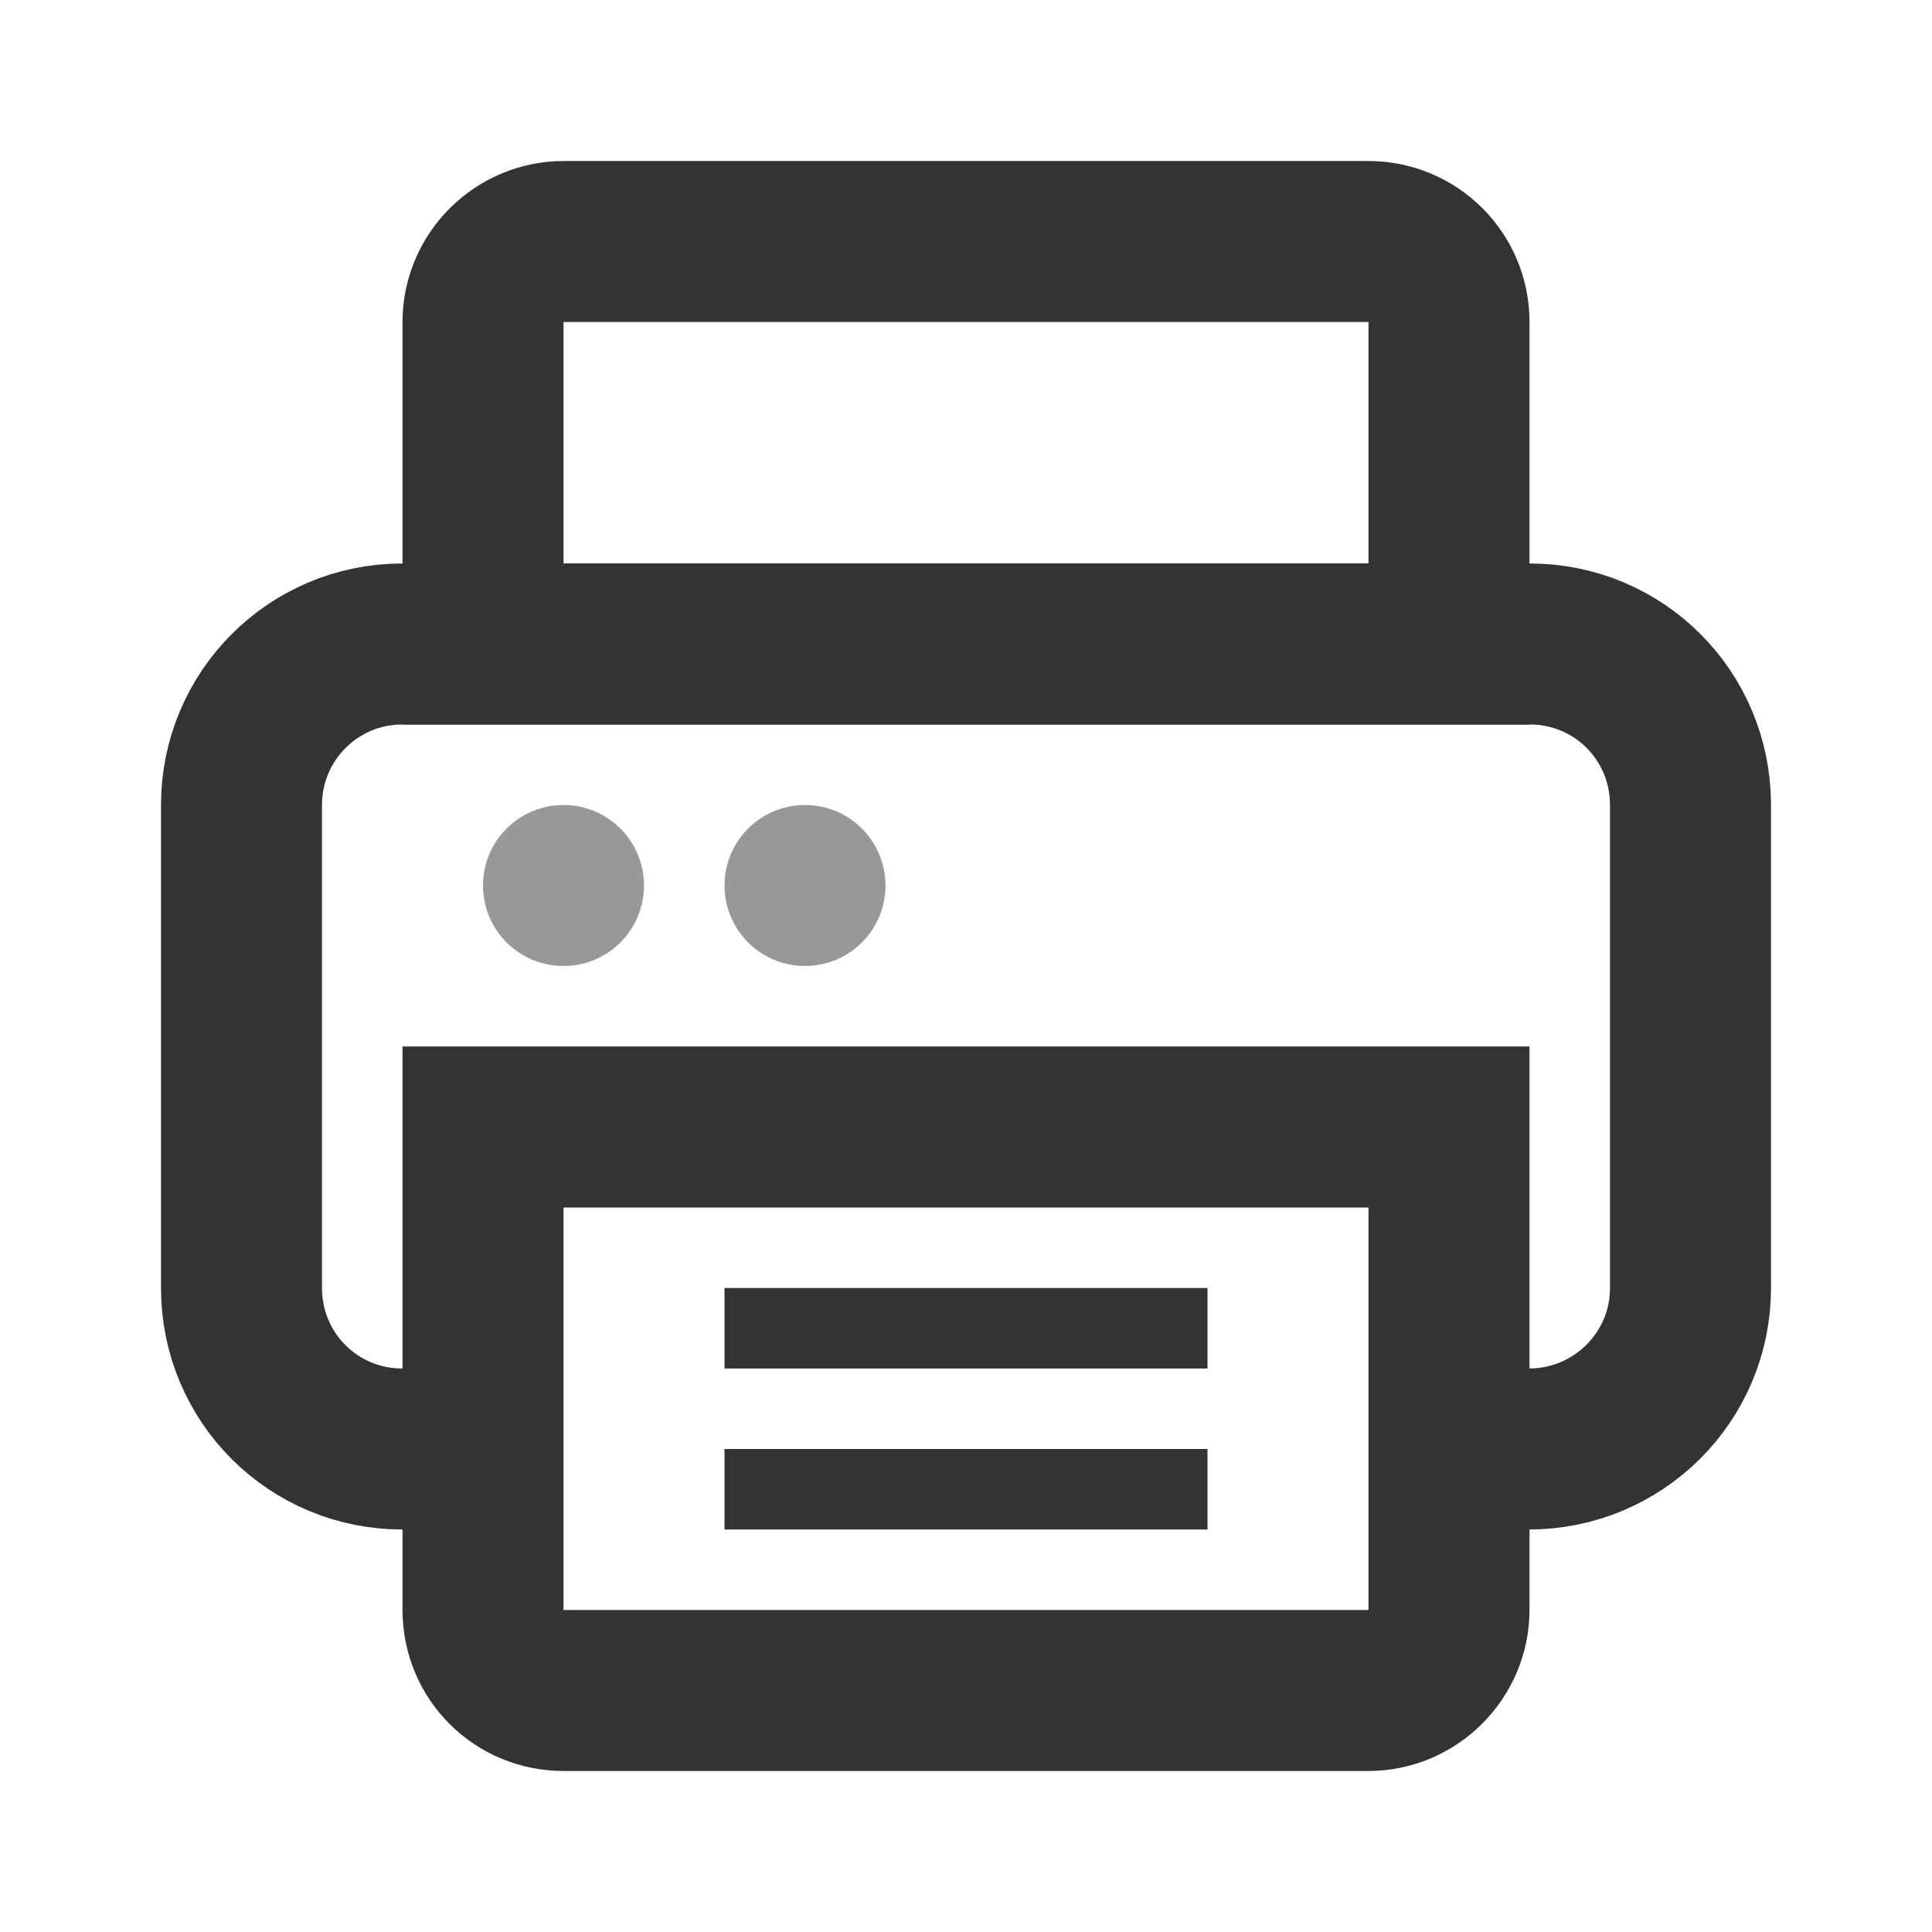 <?xml version="1.0" encoding="UTF-8"?>
<svg width="24px" height="24px" viewBox="0 0 24 24" version="1.1" xmlns="http://www.w3.org/2000/svg" xmlns:xlink="http://www.w3.org/1999/xlink">
    <defs></defs>
    <g id="Page-1" stroke="none" stroke-width="1" fill="none" fill-rule="evenodd">
        <g id="Artboard-4" transform="translate(-136, -335)">
            <g id="103" transform="translate(136, 335)">
                <path d="M6.018,18 L4.996,18 C3.894,18 3,17.113 3,16 L3,10 L3,10 C3,8.895 3.893,8 4.995,8 L19.005,8 C20.107,8 21,8.887 21,10 L21,16 C21,17.105 20.102,18 18.991,18 L18.062,18" id="Rectangle-250" stroke="#333333" stroke-width="2"></path>
                <path d="M6,4 C6,3.448 6.456,3 7.002,3 L16.998,3 C17.551,3 18,3.444 18,4 L18,8 L6,8 L6,4 Z" id="Rectangle-53" stroke="#333333" stroke-width="2"></path>
                <path d="M6,14 L18,14 L18,19.997 C18,20.551 17.544,21 16.998,21 L7.002,21 C6.449,21 6,20.562 6,19.997 L6,14 Z" id="Rectangle-53" stroke="#333333" stroke-width="2"></path>
                <rect id="Rectangle-54" fill="#333333" x="9" y="16" width="6" height="1"></rect>
                <rect id="Rectangle-54" fill="#333333" x="9" y="18" width="6" height="1"></rect>
                <circle id="Oval-32" fill="#333333" opacity="0.5" cx="7" cy="11" r="1"></circle>
                <circle id="Oval-32" fill="#333333" opacity="0.5" cx="10" cy="11" r="1"></circle>
            </g>
        </g>
    </g>
</svg>
